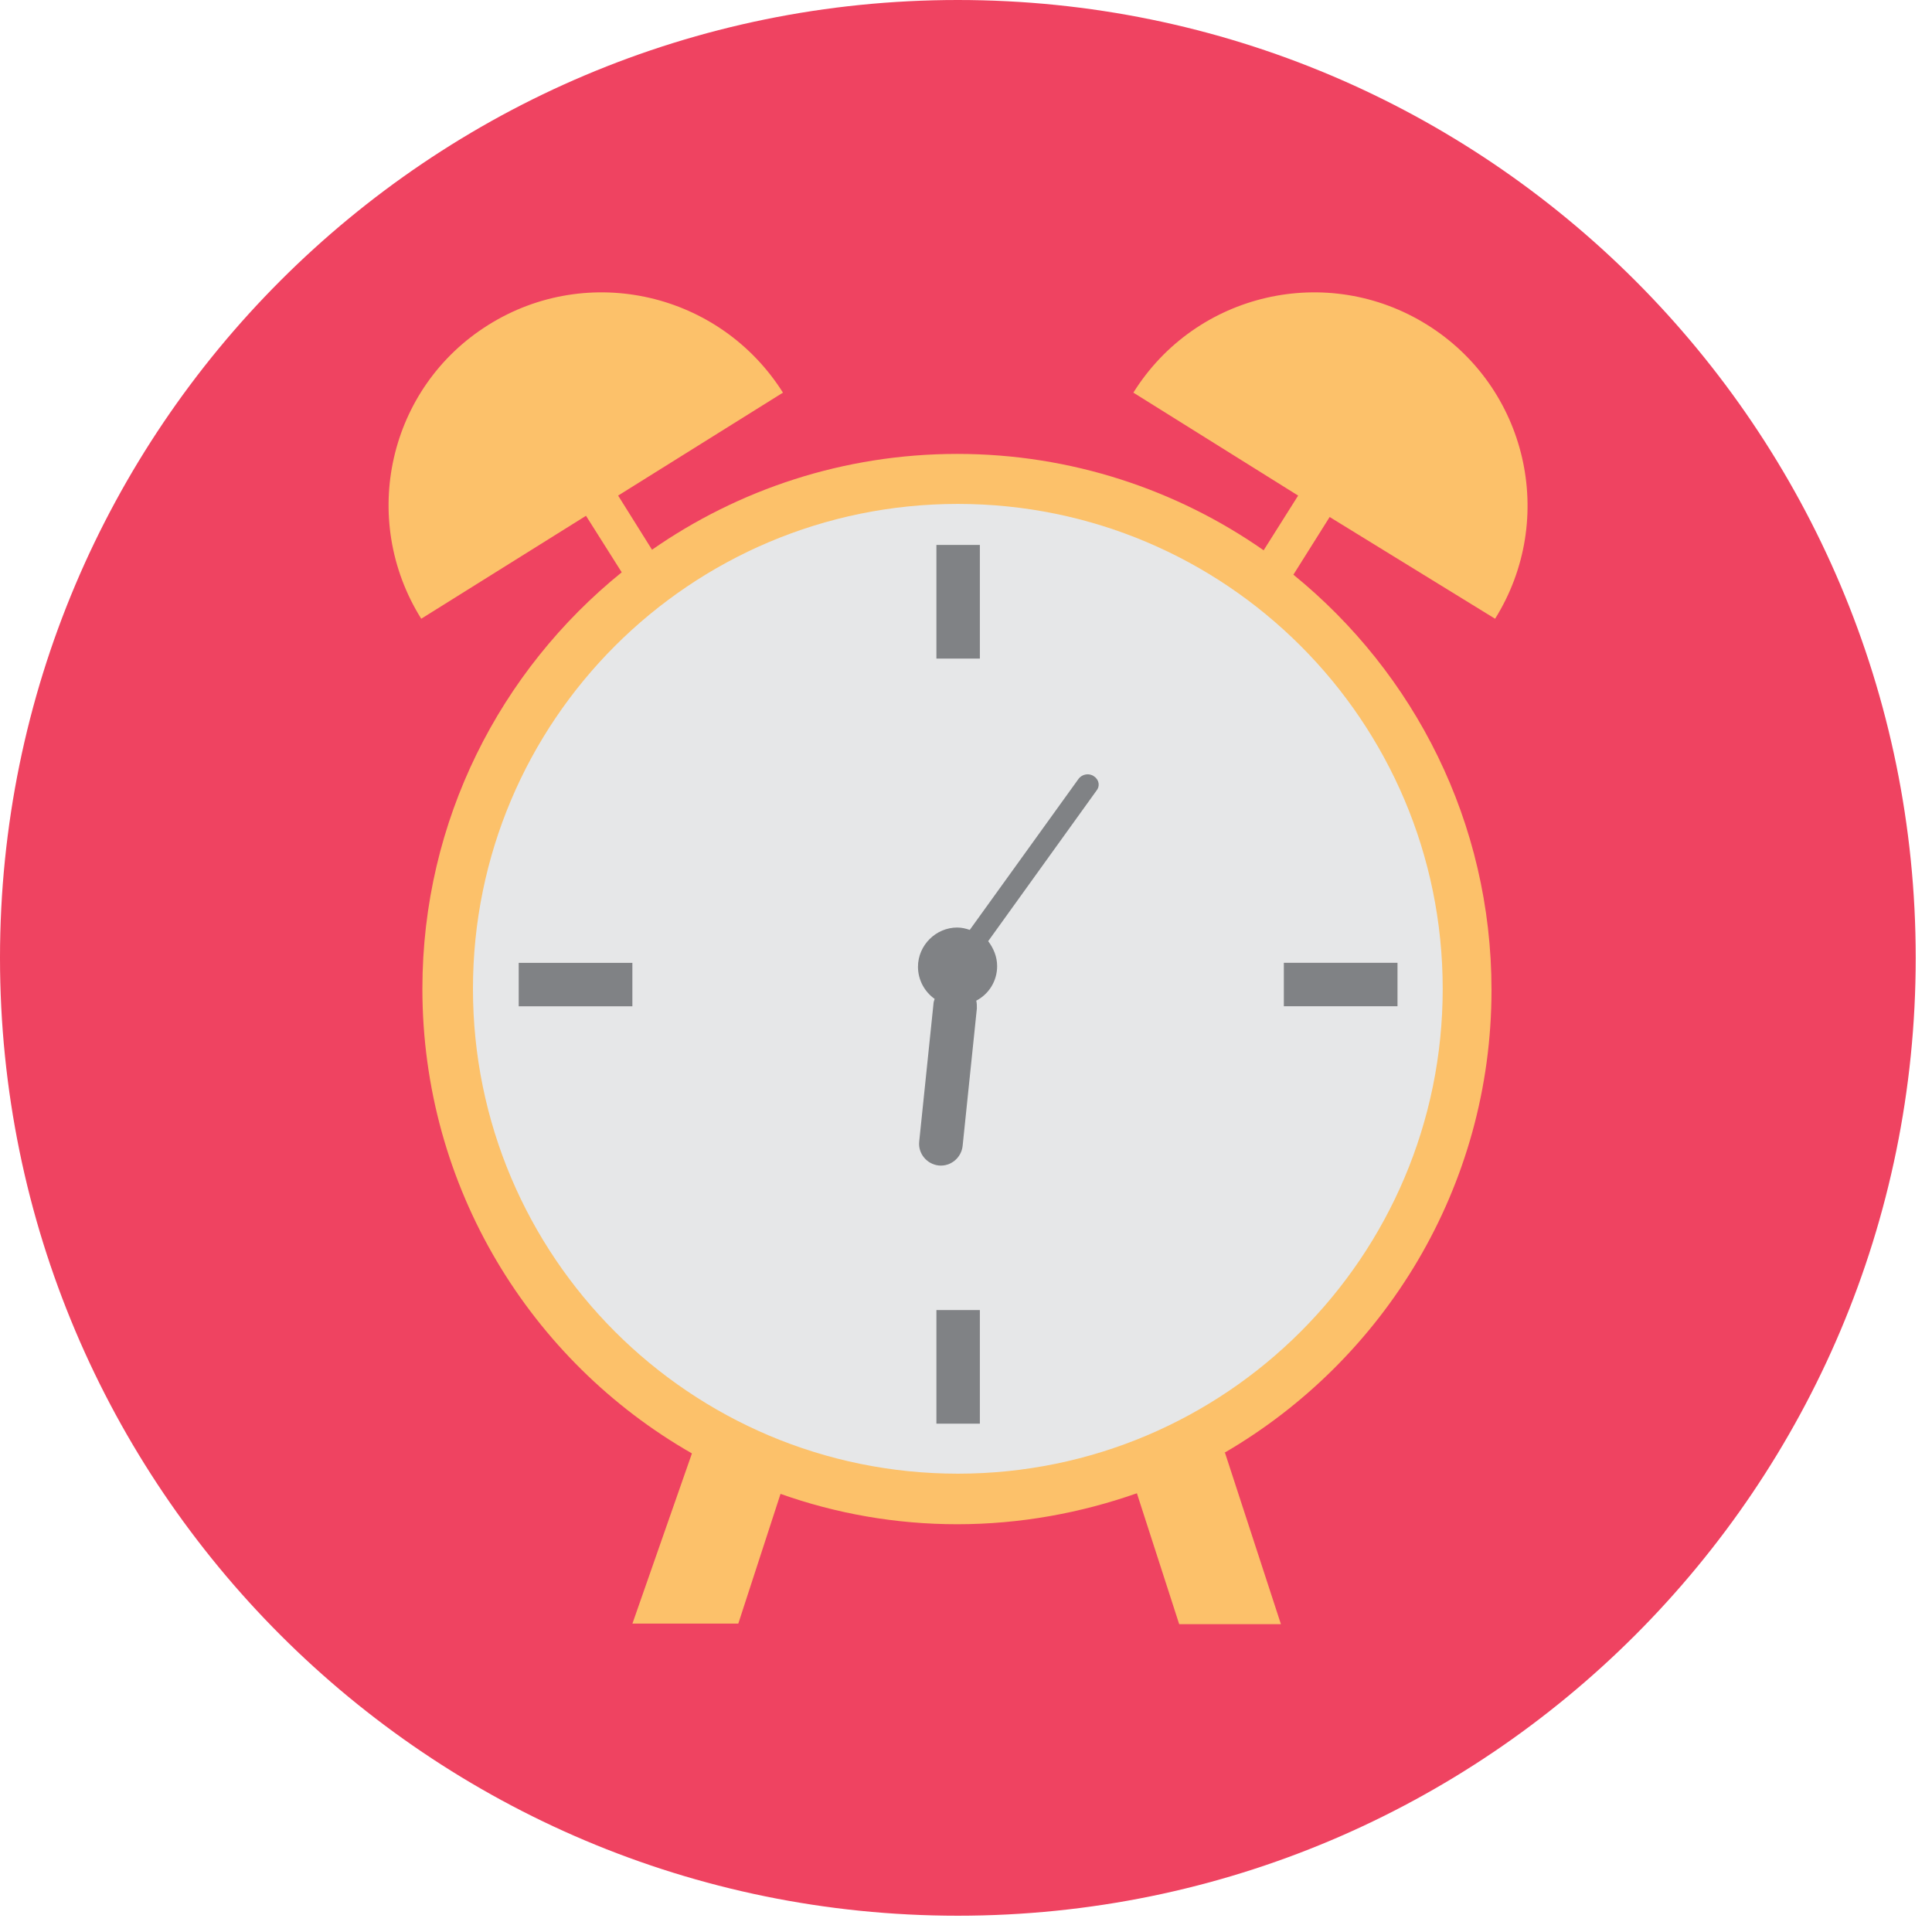 <svg width="35" height="35" viewBox="0 0 35 35" fill="none" xmlns="http://www.w3.org/2000/svg">
<g clip-path="url(#clip0_0_1036)">
<path d="M17.352 34.705C26.936 34.705 34.705 26.936 34.705 17.352C34.705 7.769 26.936 0 17.352 0C7.769 0 0 7.769 0 17.352C0 26.936 7.769 34.705 17.352 34.705Z" fill="#EF4361"/>
<path d="M27.085 11.209C28.216 9.398 27.667 7.016 25.856 5.885C24.045 4.753 21.663 5.303 20.532 7.113L23.517 8.978L22.892 9.969C21.319 8.87 19.4 8.223 17.341 8.223C15.283 8.223 13.375 8.87 11.812 9.959L11.198 8.978L14.184 7.113C13.041 5.303 10.659 4.753 8.849 5.885C7.038 7.016 6.499 9.398 7.631 11.209L10.616 9.344L11.263 10.368C9.064 12.147 7.652 14.863 7.652 17.913C7.652 21.512 9.614 24.66 12.535 26.33L11.457 29.413H13.375L14.14 27.063C15.143 27.419 16.221 27.613 17.341 27.613C18.484 27.613 19.583 27.408 20.596 27.052L21.362 29.423H23.205L22.192 26.319H22.181C25.069 24.638 27.02 21.512 27.02 17.934C27.02 14.895 25.619 12.19 23.431 10.411L24.088 9.366L27.085 11.209Z" fill="#FCC16A"/>
<path d="M17.352 26.697C22.203 26.697 26.136 22.764 26.136 17.913C26.136 13.062 22.203 9.129 17.352 9.129C12.501 9.129 8.568 13.062 8.568 17.913C8.568 22.764 12.501 26.697 17.352 26.697Z" fill="#E6E7E8"/>
<path d="M17.751 9.872H16.964V11.931H17.751V9.872Z" fill="#808285"/>
<path d="M17.751 23.733H16.964V25.791H17.751V23.733Z" fill="#808285"/>
<path d="M25.317 18.229V17.442H23.258V18.229H25.317Z" fill="#808285"/>
<path d="M11.456 18.23V17.443H9.397V18.23H11.456Z" fill="#808285"/>
<path d="M19.82 14.065C19.734 14 19.605 14.022 19.54 14.108L17.568 16.846C17.503 16.824 17.428 16.803 17.341 16.803C16.953 16.803 16.63 17.126 16.63 17.514C16.63 17.751 16.749 17.967 16.932 18.096C16.921 18.128 16.91 18.161 16.91 18.193L16.652 20.683C16.63 20.898 16.792 21.092 17.007 21.114C17.223 21.135 17.417 20.974 17.439 20.758L17.697 18.268C17.697 18.225 17.697 18.171 17.686 18.128C17.913 18.01 18.064 17.773 18.064 17.503C18.064 17.331 17.999 17.18 17.902 17.05L19.863 14.324C19.928 14.248 19.917 14.13 19.82 14.065Z" fill="#808285"/>
</g>
<defs>
<clipPath id="clip0_0_1036">
<rect width="34.715" height="34.715" fill="white"/>
</clipPath>
</defs>
</svg>
